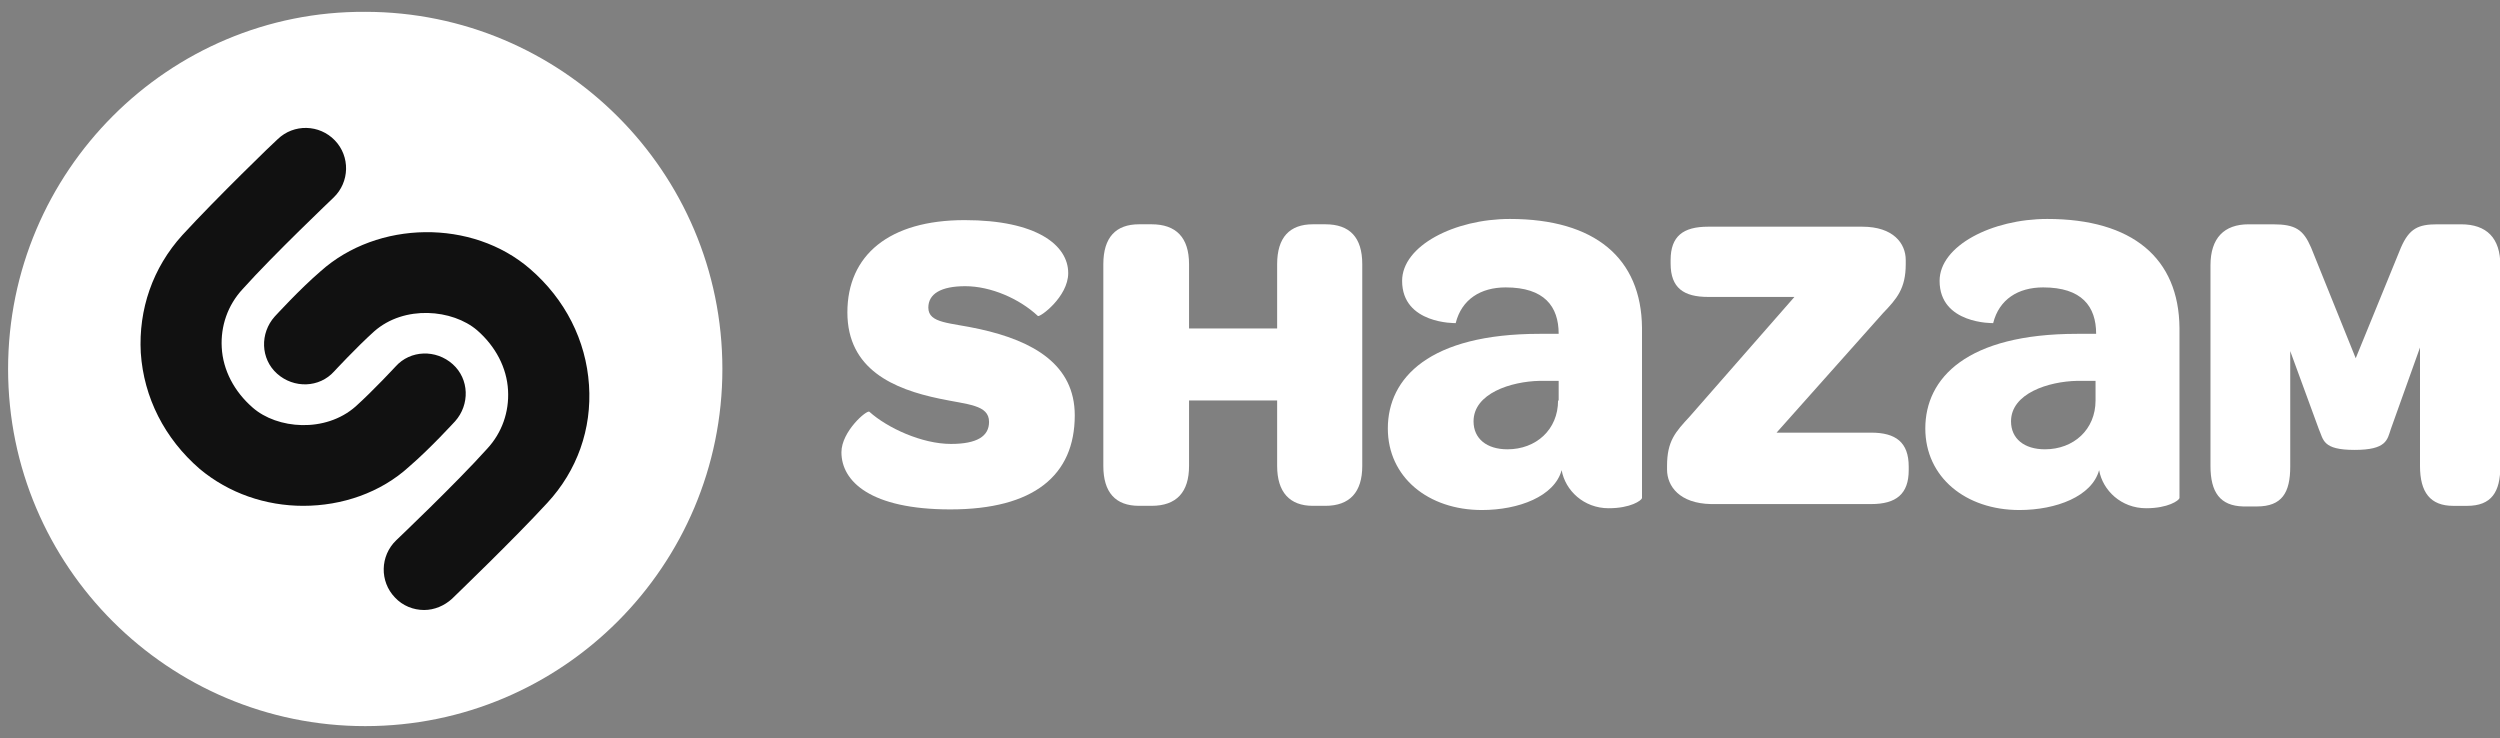 <svg width="105" height="31" viewBox="0 0 105 31" fill="none" xmlns="http://www.w3.org/2000/svg">
<rect x="0" y="0" width="105" height="31" fill="#808080" stroke="none"/>
<path d="M35.34 18.995C35.34 18.12 36.415 17.195 36.515 17.295C37.265 17.97 38.715 18.645 39.94 18.645C41.04 18.645 41.54 18.32 41.54 17.72C41.54 16.995 40.64 16.995 39.465 16.745C37.54 16.345 35.59 15.52 35.59 13.12C35.59 10.72 37.34 9.245 40.515 9.245C43.54 9.245 44.865 10.295 44.865 11.47C44.865 12.47 43.665 13.345 43.59 13.27C42.815 12.545 41.615 12.02 40.54 12.02C39.515 12.02 38.99 12.345 38.99 12.92C38.99 13.595 39.915 13.545 41.14 13.82C43.415 14.32 45.14 15.32 45.14 17.445C45.14 19.97 43.415 21.395 39.915 21.395C36.565 21.395 35.34 20.22 35.34 18.995Z" fill="white"/>
<path d="M46.34 19.57V11.095C46.34 9.97 46.865 9.42 47.84 9.42H48.365C49.39 9.42 49.94 9.97 49.94 11.095V13.795H53.64V11.095C53.64 9.97 54.165 9.42 55.14 9.42H55.665C56.69 9.42 57.215 9.97 57.215 11.095V19.57C57.215 20.67 56.69 21.245 55.665 21.245H55.14C54.165 21.245 53.64 20.67 53.64 19.57V16.82H49.94V19.57C49.94 20.67 49.415 21.245 48.365 21.245H47.84C46.84 21.245 46.34 20.67 46.34 19.57Z" fill="white"/>
<path d="M70.016 19.721V19.571C70.016 18.521 70.366 18.146 70.966 17.496L75.366 12.471H71.741C70.716 12.471 70.166 12.096 70.166 11.071V10.921C70.166 9.921 70.691 9.521 71.741 9.521H78.216C79.516 9.521 80.041 10.221 80.041 10.921V11.096C80.041 12.121 79.666 12.546 79.091 13.146L74.616 18.171H78.591C79.616 18.171 80.166 18.571 80.166 19.596V19.746C80.166 20.746 79.641 21.171 78.591 21.171H71.866C70.541 21.146 70.016 20.421 70.016 19.721Z" fill="white"/>
<path d="M63.414 9.196C61.089 9.196 58.889 10.321 58.889 11.796C58.889 13.621 61.139 13.571 61.139 13.571C61.389 12.571 62.189 12.071 63.239 12.071C64.864 12.071 65.464 12.871 65.464 14.021H64.664C60.039 14.021 58.289 15.871 58.289 17.996C58.289 20.046 59.989 21.421 62.239 21.421C63.789 21.421 65.289 20.846 65.589 19.746C65.739 20.596 66.514 21.346 67.564 21.346C68.489 21.346 68.939 21.021 68.964 20.921V13.771C68.939 10.846 66.989 9.196 63.414 9.196ZM65.439 16.821C65.439 18.046 64.514 18.871 63.314 18.871C62.439 18.871 61.889 18.421 61.889 17.696C61.889 16.521 63.464 16.021 64.664 15.996H65.464V16.821H65.439Z" fill="white"/>
<path d="M85.988 9.196C83.663 9.196 81.463 10.321 81.463 11.796C81.463 13.621 83.713 13.571 83.713 13.571C83.963 12.571 84.763 12.071 85.813 12.071C87.438 12.071 88.038 12.871 88.038 14.021H87.238C82.613 14.021 80.863 15.871 80.863 17.996C80.863 20.046 82.563 21.421 84.813 21.421C86.363 21.421 87.863 20.846 88.163 19.746C88.313 20.596 89.088 21.346 90.138 21.346C91.063 21.346 91.513 21.021 91.538 20.921V13.771C91.513 10.846 89.563 9.196 85.988 9.196ZM88.013 16.821C88.013 18.046 87.088 18.871 85.888 18.871C85.013 18.871 84.463 18.421 84.463 17.696C84.463 16.521 86.038 16.021 87.238 15.996H88.013V16.821Z" fill="white"/>
<path d="M92.84 19.571V11.146C92.84 9.996 93.415 9.421 94.44 9.421H95.465C96.415 9.421 96.74 9.646 97.065 10.396L98.94 15.046L100.84 10.396C101.19 9.596 101.565 9.421 102.365 9.421H103.365C104.44 9.421 105.015 9.996 105.015 11.146V19.571C105.015 20.671 104.64 21.246 103.615 21.246H103.04C102.065 21.246 101.64 20.671 101.64 19.571V14.596L100.415 18.021C100.265 18.471 100.24 18.896 98.89 18.896C97.54 18.896 97.59 18.471 97.39 18.021L96.19 14.746V19.596C96.19 20.696 95.84 21.271 94.79 21.271H94.215C93.24 21.246 92.84 20.671 92.84 19.571Z" fill="white"/>
<path d="M0.34 15.497C0.34 23.797 7.09 30.497 15.34 30.497C23.64 30.497 30.34 23.747 30.34 15.497C30.34 7.197 23.59 0.497 15.34 0.497C7.09 0.447 0.34 7.197 0.34 15.497Z" fill="white"/>
<path d="M12.738 21.245C11.163 21.245 9.613 20.72 8.388 19.695C6.913 18.42 6.038 16.695 5.913 14.82C5.813 12.995 6.413 11.245 7.663 9.87C9.063 8.345 11.538 5.945 11.663 5.845C12.338 5.195 13.413 5.22 14.063 5.895C14.713 6.57 14.688 7.645 14.013 8.295C13.988 8.32 11.488 10.695 10.188 12.145C9.563 12.82 9.263 13.695 9.313 14.595C9.363 15.545 9.838 16.445 10.613 17.12C11.638 18.02 13.663 18.195 14.938 17.07C15.688 16.395 16.613 15.395 16.613 15.395C17.238 14.695 18.313 14.67 19.013 15.295C19.713 15.92 19.738 16.995 19.113 17.695C19.063 17.745 18.088 18.82 17.188 19.595C15.988 20.695 14.363 21.245 12.738 21.245ZM22.988 21.12C21.588 22.645 19.088 25.045 18.988 25.145C18.663 25.445 18.238 25.62 17.813 25.62C17.363 25.62 16.913 25.445 16.588 25.095C15.938 24.42 15.963 23.345 16.638 22.695C16.663 22.67 19.163 20.295 20.463 18.845C21.088 18.17 21.388 17.295 21.338 16.395C21.288 15.445 20.813 14.545 20.038 13.87C19.013 12.995 16.988 12.795 15.713 13.92C14.963 14.595 14.038 15.595 14.038 15.595C13.413 16.295 12.338 16.32 11.638 15.695C10.938 15.07 10.913 13.995 11.538 13.295C11.588 13.245 12.563 12.17 13.463 11.395C15.863 9.245 19.838 9.195 22.263 11.295C23.738 12.57 24.613 14.295 24.738 16.17C24.863 18.02 24.238 19.77 22.988 21.12Z" fill="#111111"/>
</svg>
